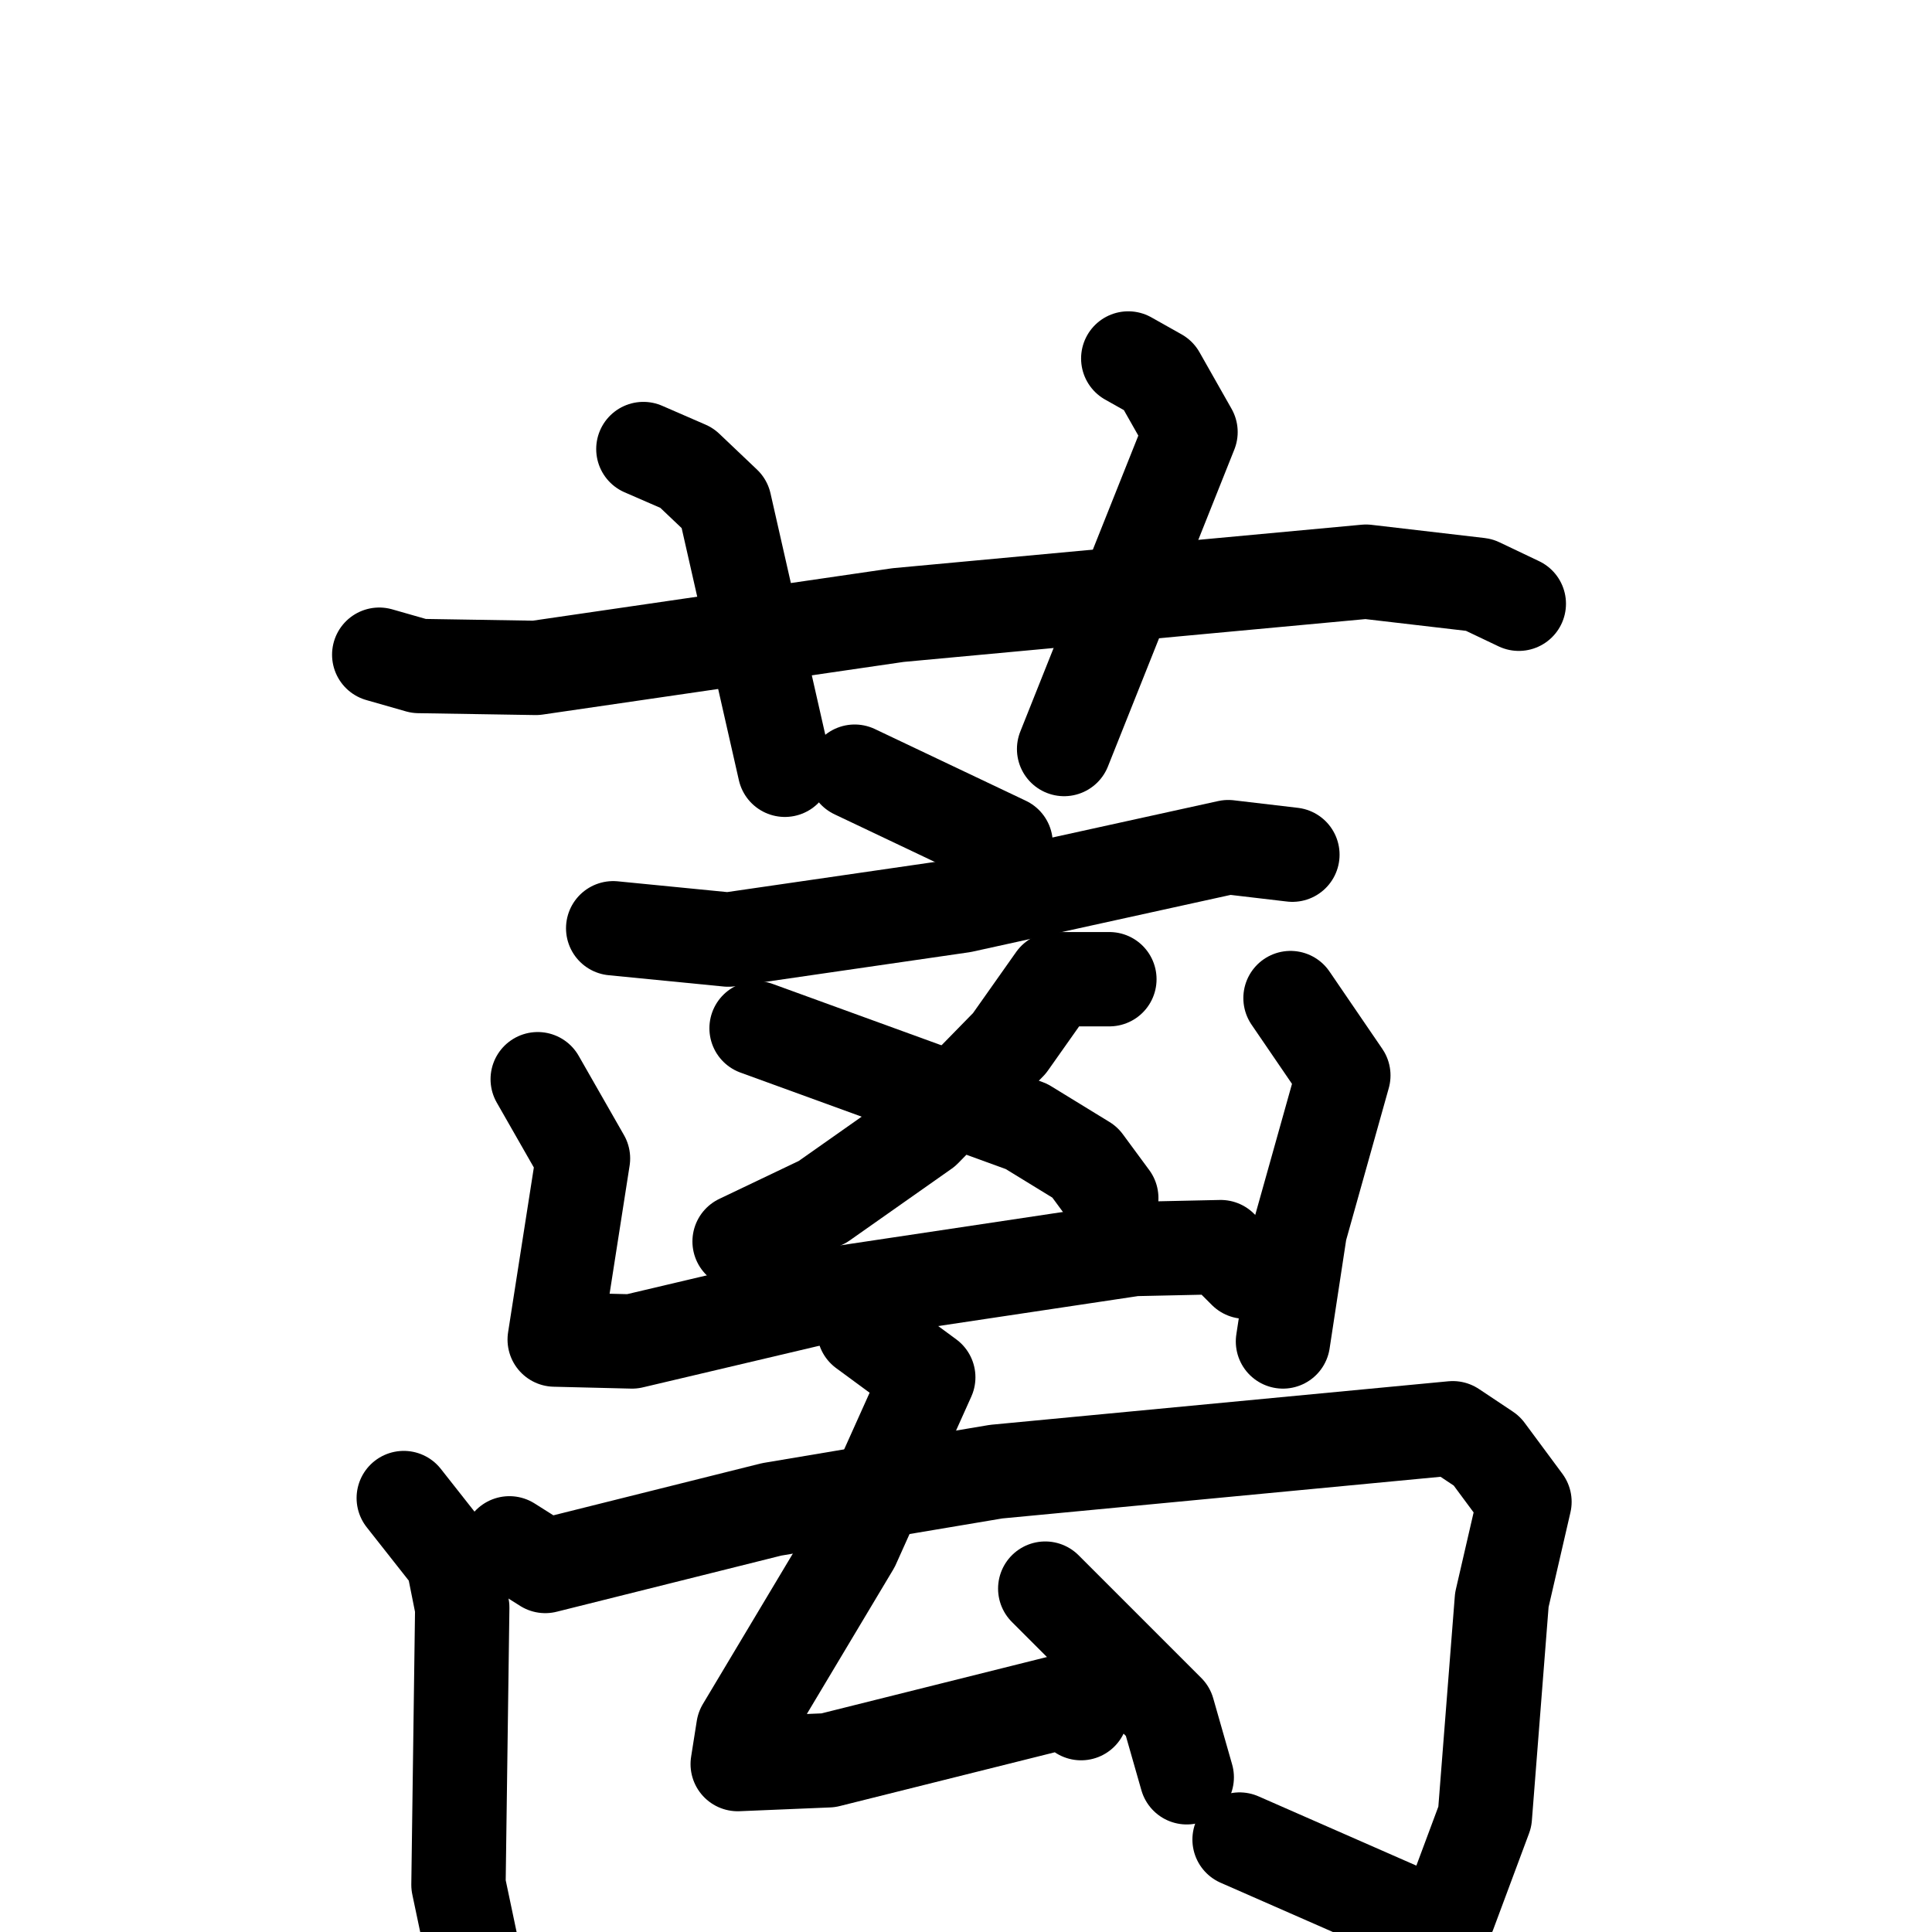 <svg xmlns="http://www.w3.org/2000/svg" viewBox="0 0 1024 1024">
  <g style="fill:none;stroke:#000000;stroke-width:50;stroke-linecap:round;stroke-linejoin:round;" transform="scale(1, 1) translate(0, 0)">
    <path d="M 201.0,347.0 L 222.0,353.0 L 284.0,354.0 L 476.0,326.0 L 724.0,303.0 L 784.0,310.0 L 805.0,320.0"/>
    <path d="M 341.0,238.0 L 364.0,248.0 L 384.0,267.0 L 416.0,408.0"/>
    <path d="M 598.0,190.0 L 614.0,199.0 L 631.0,229.0 L 564.0,397.0"/>
    <path d="M 453.0,409.0 L 533.0,447.0"/>
    <path d="M 325.0,492.0 L 386.0,498.0 L 510.0,480.0 L 651.0,449.0 L 685.0,453.0"/>
    <path d="M 588.0,519.0 L 559.0,519.0 L 535.0,553.0 L 490.0,599.0 L 436.0,637.0 L 392.0,658.0"/>
    <path d="M 401.0,545.0 L 544.0,597.0 L 575.0,616.0 L 589.0,635.0"/>
    <path d="M 285.0,572.0 L 309.0,614.0 L 294.0,710.0 L 335.0,711.0 L 441.0,686.0 L 601.0,662.0 L 647.0,661.0 L 660.0,674.0"/>
    <path d="M 684.0,529.0 L 712.0,570.0 L 689.0,652.0 L 680.0,711.0"/>
    <path d="M 214.0,794.0 L 240.0,827.0 L 245.0,852.0 L 243.0,999.0 L 251.0,1037.0"/>
    <path d="M 270.0,818.0 L 289.0,830.0 L 409.0,800.0 L 528.0,780.0 L 770.0,757.0 L 788.0,769.0 L 808.0,796.0 L 796.0,848.0 L 787.0,963.0 L 768.0,1014.0 L 755.0,1018.0 L 657.0,975.0"/>
    <path d="M 458.0,705.0 L 492.0,730.0 L 452.0,819.0 L 394.0,916.0 L 391.0,935.0 L 439.0,933.0 L 567.0,901.0 L 573.0,908.0"/>
    <path d="M 554.0,842.0 L 619.0,907.0 L 629.0,942.0"/>
  </g>
</svg>
